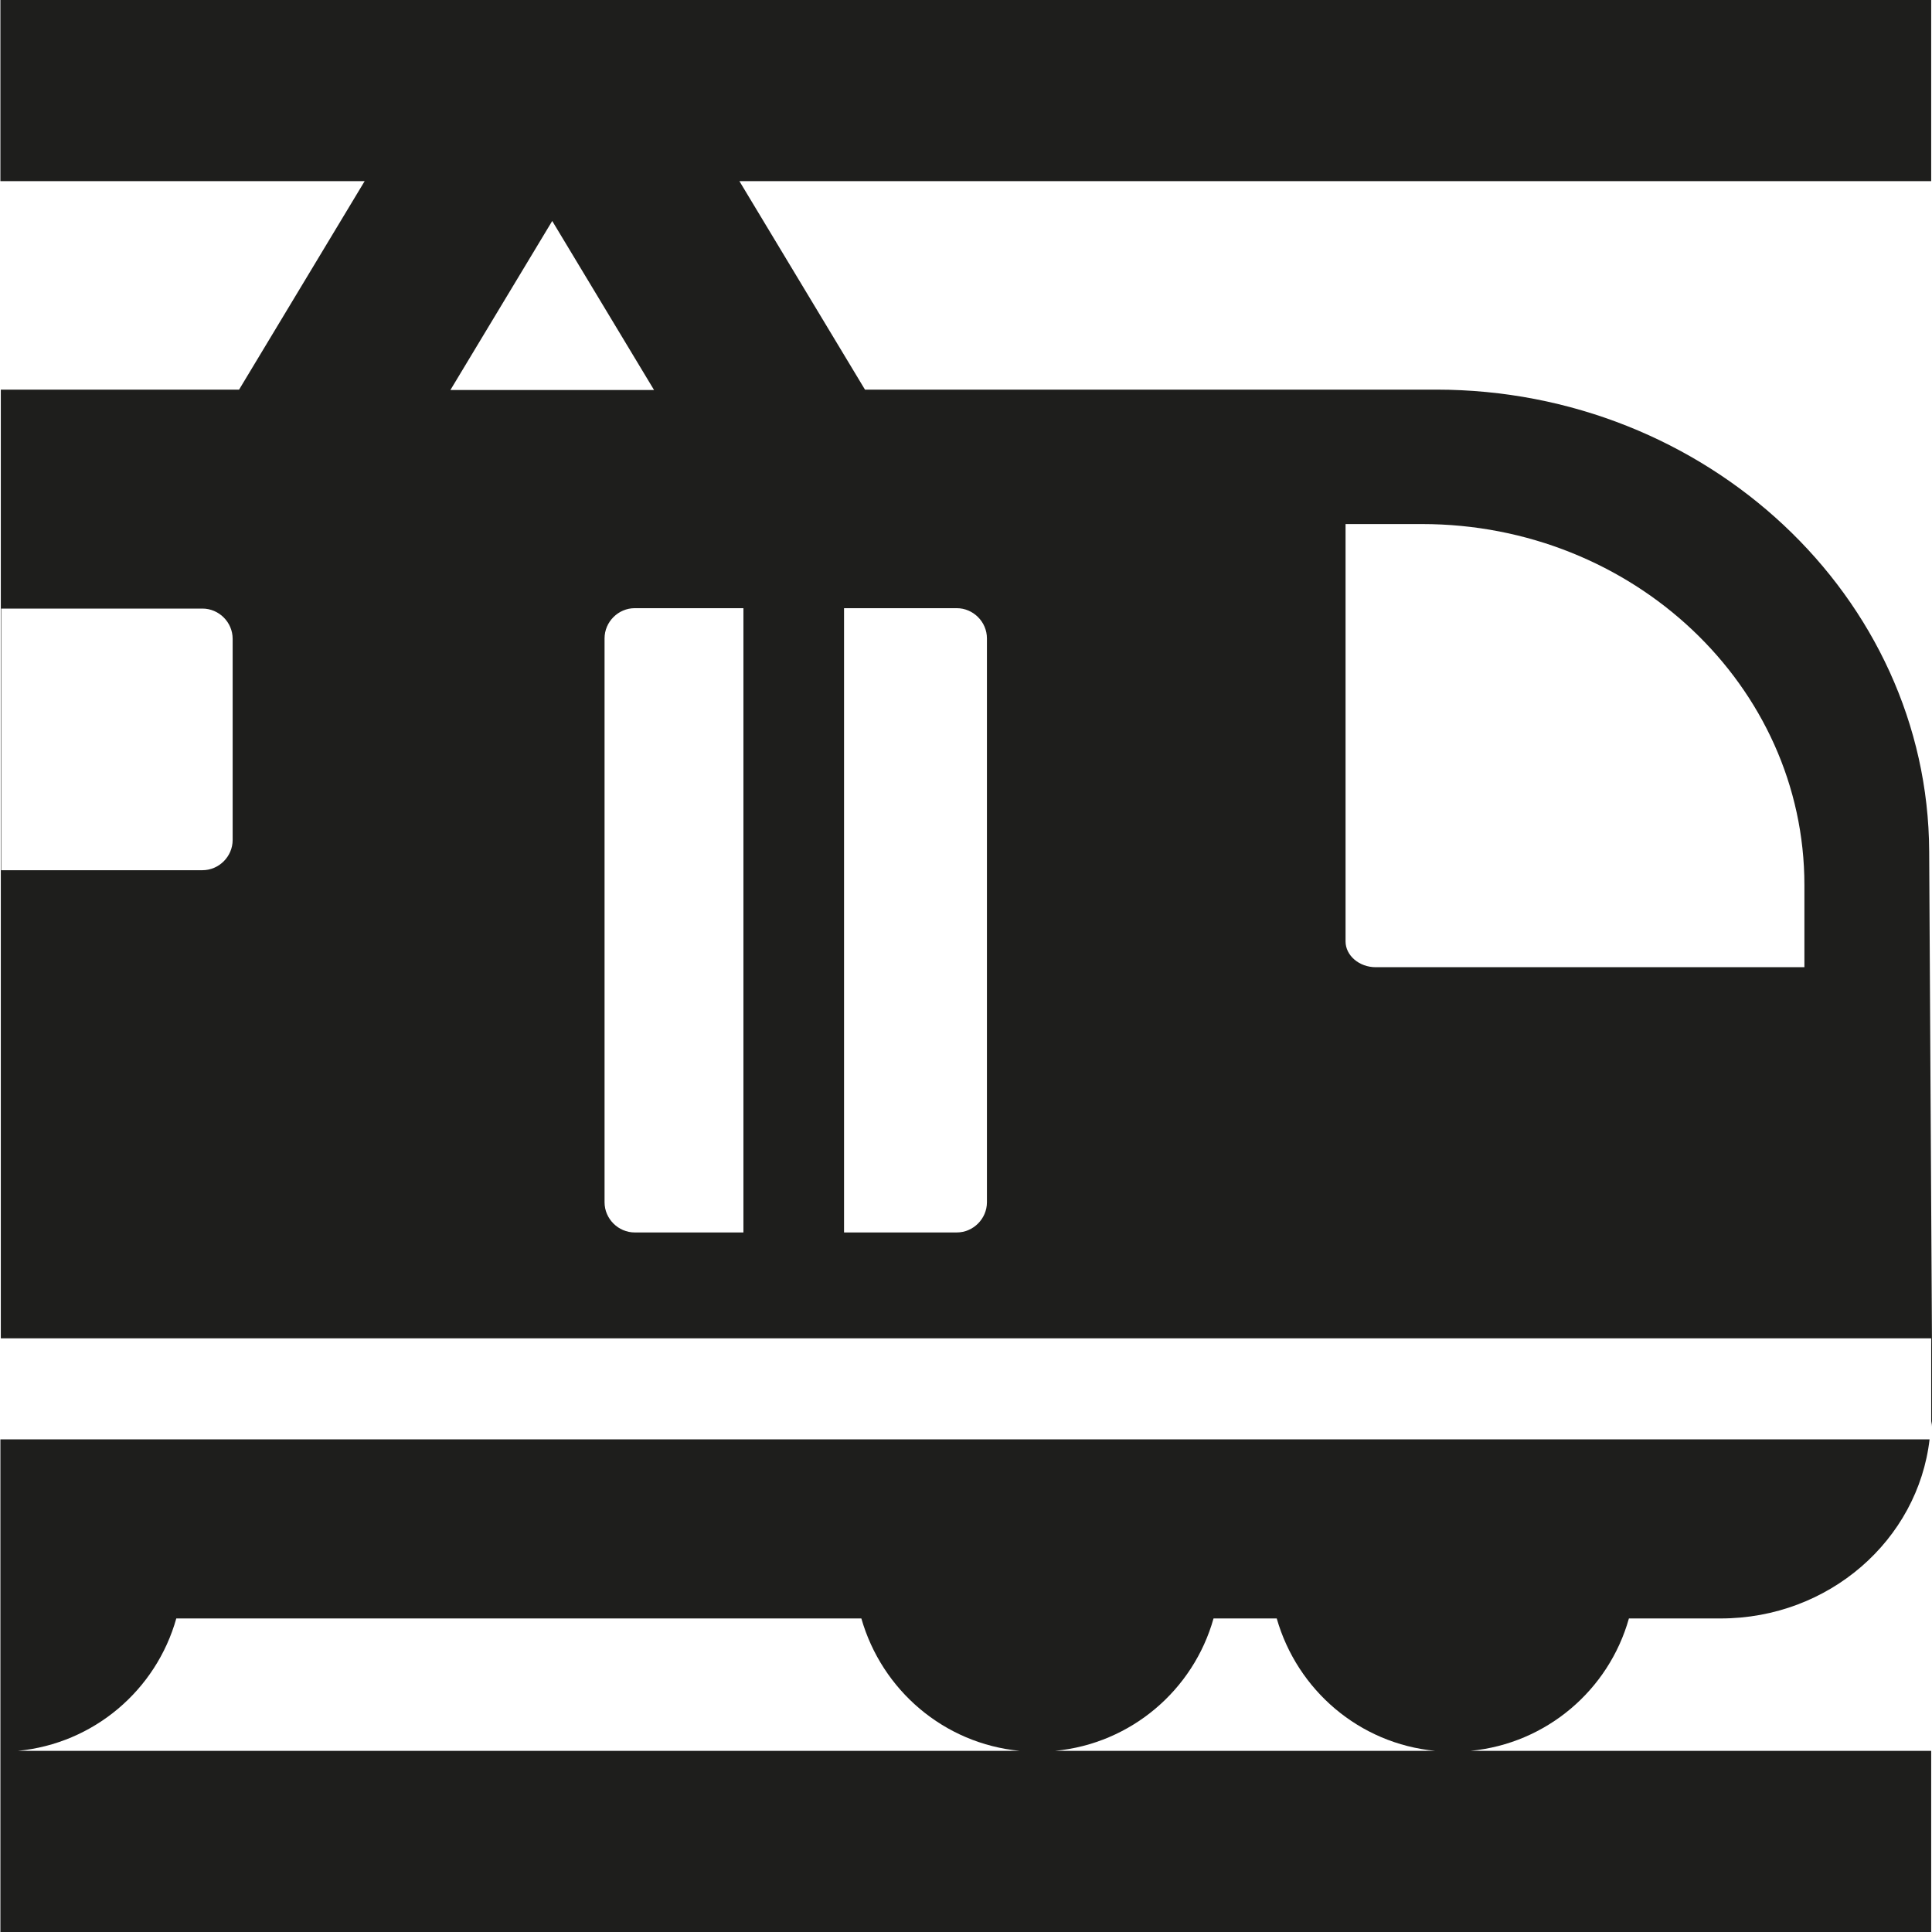 <?xml version="1.0" encoding="UTF-8"?>
<svg id="a" data-name="3219" xmlns="http://www.w3.org/2000/svg" viewBox="0 0 48 48">
  <path d="M48.01,35.22l-.08-14.07c-.03-6.32-5.53-11.47-12.25-11.47h-14.19l-3.12-5.18h29.61V0H.01v4.5h9.05l-3.12,5.18H.02v23.57s47.96,0,47.96,0v2.2c0-.08.03-.15.03-.23ZM5.78,20.87c0,.41-.34.75-.75.75H.03v-6.5h5c.41,0,.75.34.75.75v5ZM13.72,5.49l2.53,4.2h-5.06l2.53-4.2ZM15.02,29.87v-14.01c0-.41.34-.75.75-.75h2.7v15.51h-2.7c-.41,0-.75-.34-.75-.75ZM24.52,29.87c0,.41-.34.75-.75.75h-2.8v-15.51h2.8c.41,0,.75.34.75.75v14.01ZM44.83,24.03h-10.65c-.41,0-.75-.29-.75-.64v-10.37h1.9c5.24,0,9.5,4.02,9.5,8.97v2.04ZM.01,33.26h0v2.5h0v-2.5ZM47.98,48v-4.5h-11.45c1.89-.18,3.44-1.51,3.94-3.29h2.28c2.69,0,4.9-1.95,5.19-4.45H.01v12.24s47.97,0,47.97,0ZM30.16,40.21h1.56c.51,1.78,2.05,3.11,3.94,3.29h-9.45c1.89-.18,3.44-1.51,3.94-3.29ZM4.38,40.21h17.02c.51,1.78,2.05,3.11,3.94,3.29H.44c1.89-.18,3.44-1.51,3.94-3.29Z" fill="#1e1e1c"/>
</svg>
